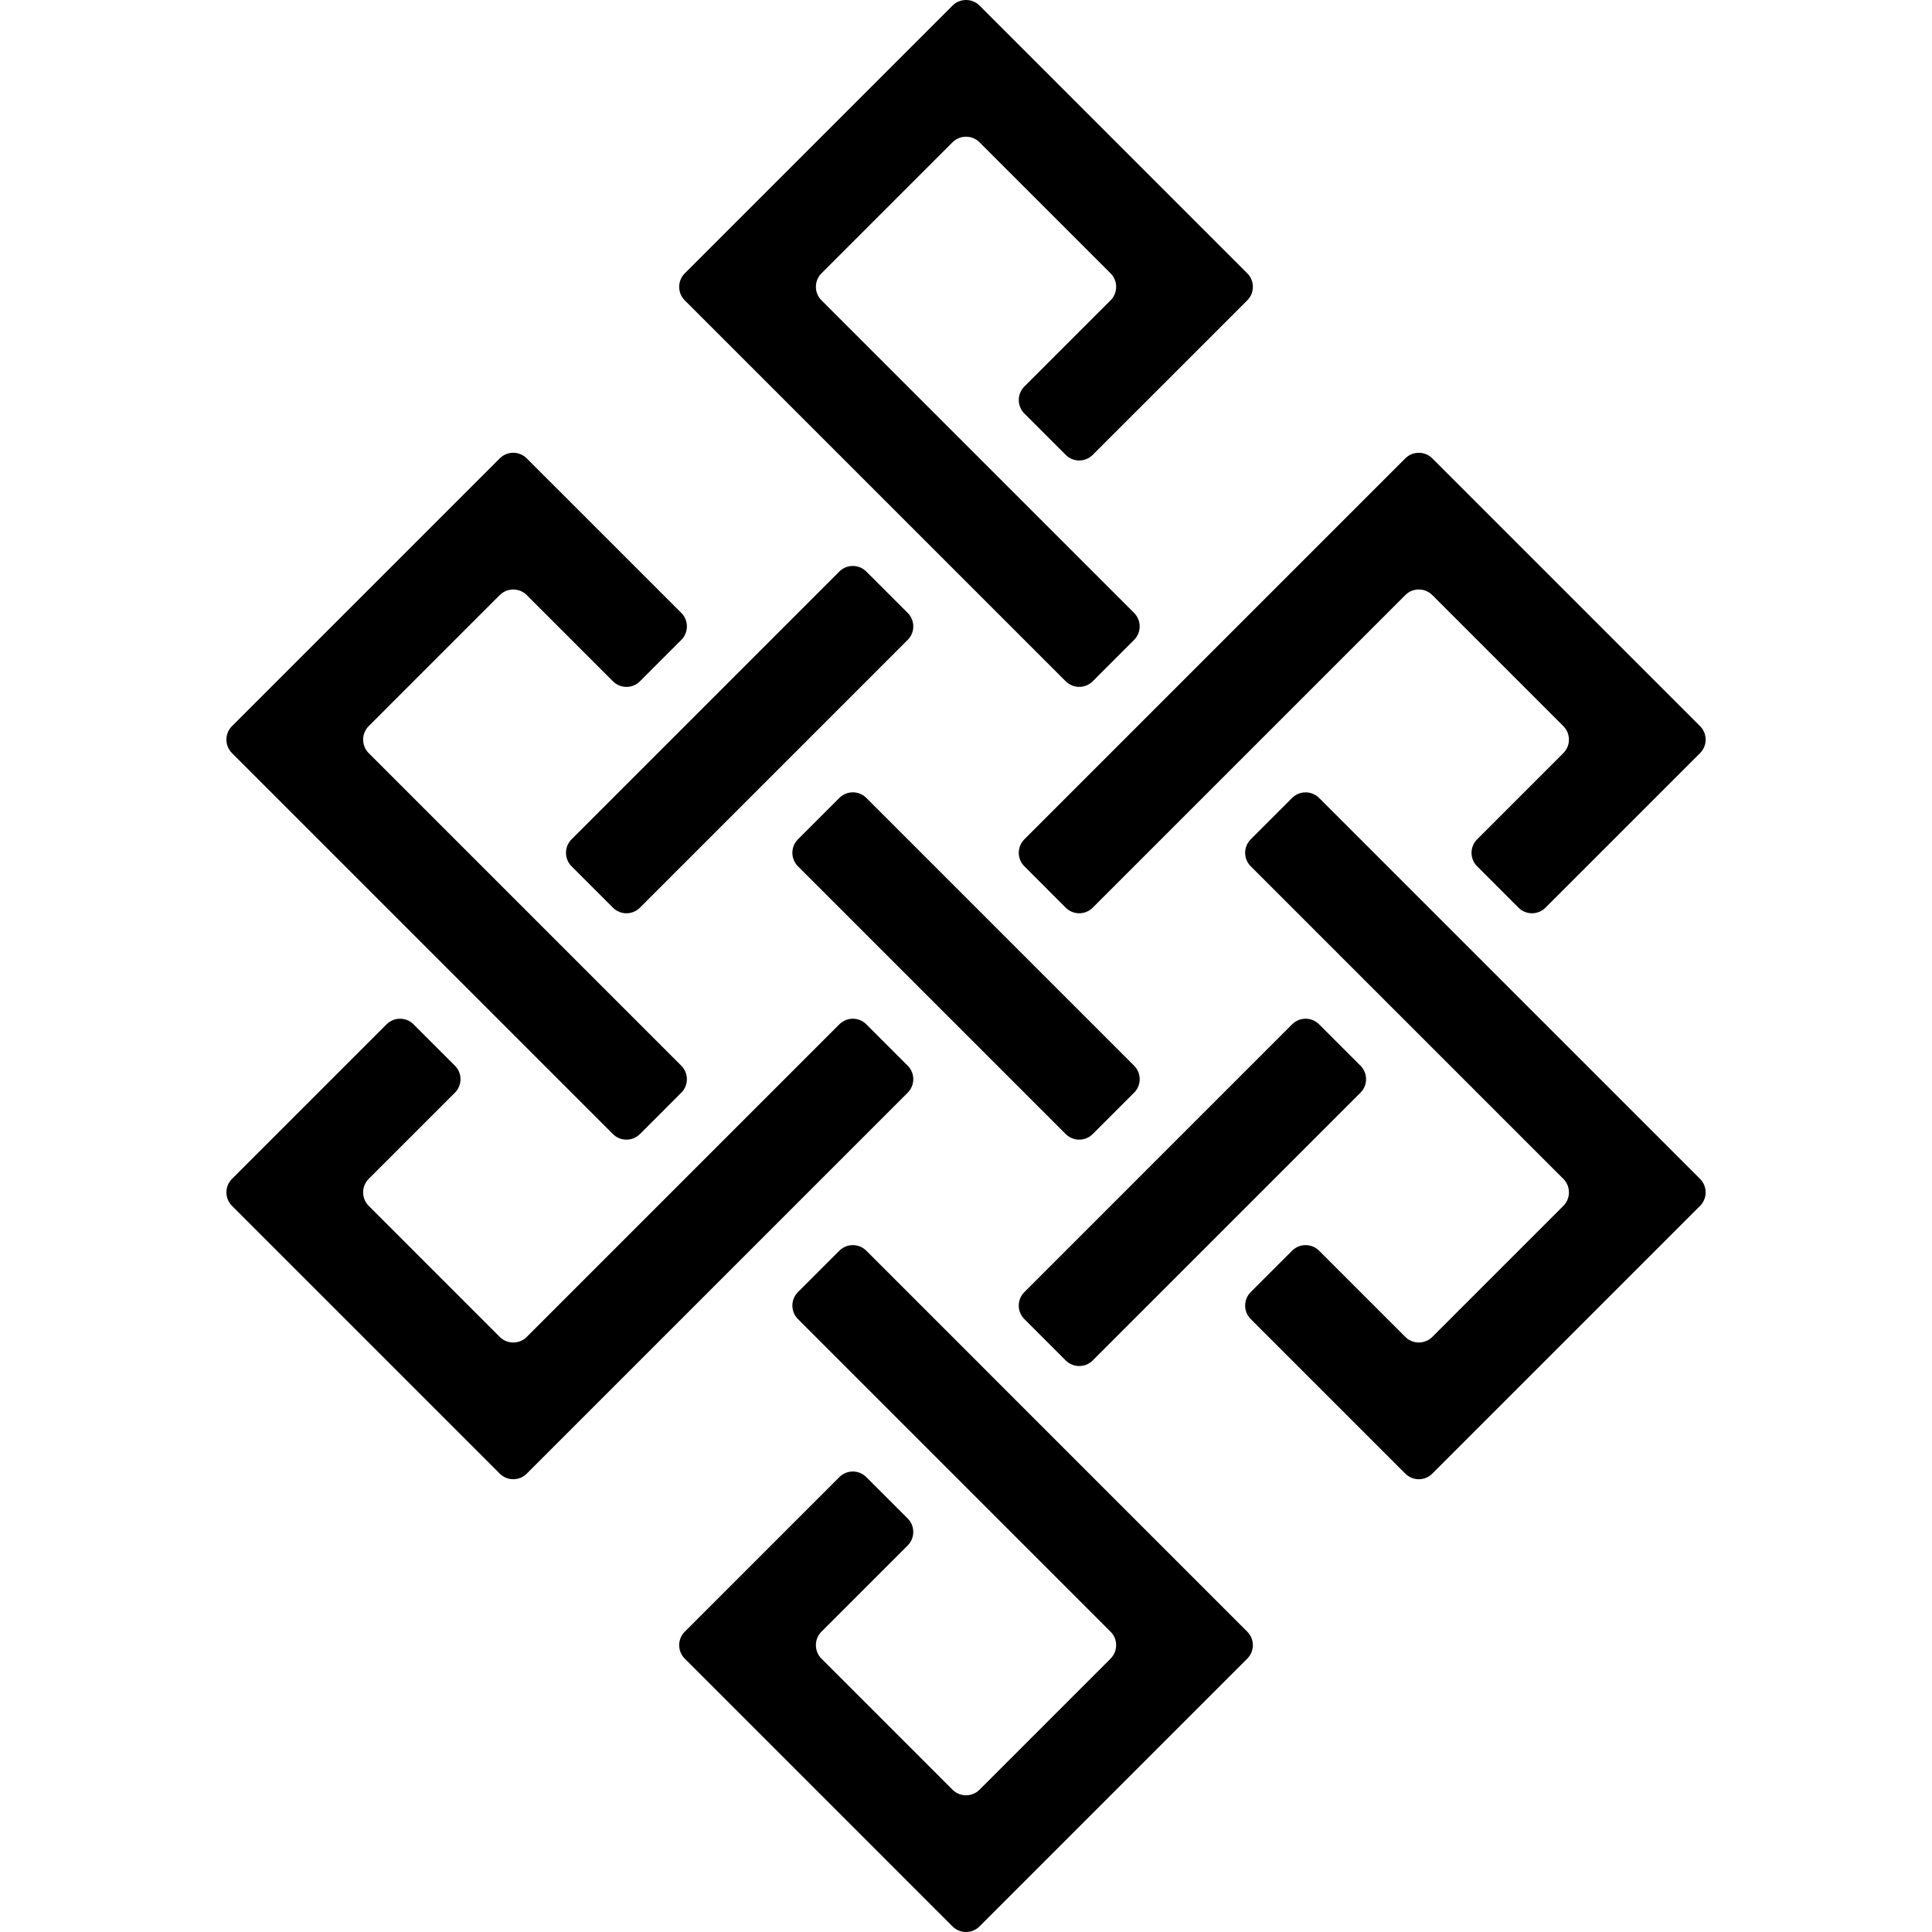 <svg xmlns="http://www.w3.org/2000/svg" height="512pt" version="1.1" viewBox="-60 0 512 512" width="512pt">
<g id="surface1">
<path d="M 169.574 211.445 C 167.613 209.488 164.406 209.488 162.445 211.449 L 151.457 222.438 C 149.496 224.398 149.496 227.605 151.457 229.566 L 222.441 300.547 C 224.398 302.508 227.609 302.508 229.566 300.547 L 240.559 289.559 C 242.52 287.598 242.52 284.391 240.559 282.43 Z M 169.574 211.445 " style=" stroke:none;fill-rule:nonzero;fill:rgb(0%,0%,0%);fill-opacity:1;" />
<path d="M 211.457 229.566 L 222.441 240.555 C 224.402 242.516 227.609 242.516 229.57 240.555 L 312.434 157.691 C 314.391 155.73 317.602 155.73 319.559 157.691 L 354.312 192.445 C 356.273 194.402 356.273 197.613 354.312 199.57 L 331.445 222.438 C 329.48 224.398 329.48 227.605 331.441 229.566 L 342.43 240.555 C 344.391 242.516 347.598 242.516 349.559 240.555 L 390.543 199.574 C 392.504 197.613 392.504 194.406 390.543 192.445 L 319.562 121.461 C 317.602 119.5 314.395 119.5 312.434 121.461 L 211.457 222.438 C 209.496 224.398 209.496 227.605 211.457 229.566 Z M 211.457 229.566 " style=" stroke:none;fill-rule:nonzero;fill:rgb(0%,0%,0%);fill-opacity:1;" />
<path d="M 222.438 180.559 C 224.398 182.52 227.605 182.52 229.566 180.559 L 240.555 169.57 C 242.516 167.609 242.516 164.402 240.555 162.441 L 157.691 79.578 C 155.73 77.617 155.73 74.41 157.691 72.449 L 192.441 37.699 C 194.402 35.742 197.609 35.742 199.57 37.699 L 234.324 72.453 C 236.285 74.414 236.285 77.621 234.324 79.582 L 211.457 102.445 C 209.496 104.406 209.496 107.613 211.457 109.574 L 222.441 120.562 C 224.402 122.523 227.609 122.523 229.57 120.562 L 270.555 79.582 C 272.516 77.621 272.516 74.414 270.555 72.453 L 199.574 1.469 C 197.613 -0.488 194.406 -0.488 192.445 1.469 L 121.461 72.453 C 119.5 74.414 119.5 77.621 121.461 79.582 Z M 222.438 180.559 " style=" stroke:none;fill-rule:nonzero;fill:rgb(0%,0%,0%);fill-opacity:1;" />
<path d="M 180.559 162.441 L 169.574 151.457 C 167.613 149.496 164.406 149.496 162.445 151.457 L 91.465 222.438 C 89.504 224.398 89.504 227.605 91.465 229.57 L 102.449 240.555 C 104.41 242.516 107.617 242.516 109.578 240.555 L 180.559 169.57 C 182.52 167.609 182.52 164.402 180.559 162.441 Z M 180.559 162.441 " style=" stroke:none;fill-rule:nonzero;fill:rgb(0%,0%,0%);fill-opacity:1;" />
<path d="M 102.449 300.551 C 104.41 302.508 107.617 302.508 109.578 300.551 L 120.562 289.562 C 122.523 287.602 122.523 284.395 120.562 282.434 L 37.703 199.574 C 35.742 197.613 35.742 194.406 37.703 192.445 L 72.453 157.691 C 74.414 155.734 77.621 155.734 79.582 157.691 L 102.449 180.562 C 104.41 182.523 107.617 182.523 109.578 180.562 L 120.562 169.574 C 122.523 167.609 122.523 164.402 120.562 162.441 L 79.578 121.461 C 77.621 119.5 74.41 119.5 72.453 121.461 L 1.473 192.441 C -0.488 194.398 -0.488 197.609 1.469 199.566 Z M 102.449 300.551 " style=" stroke:none;fill-rule:nonzero;fill:rgb(0%,0%,0%);fill-opacity:1;" />
<path d="M 180.559 282.43 L 169.574 271.445 C 167.613 269.484 164.406 269.484 162.445 271.445 L 79.582 354.309 C 77.621 356.27 74.414 356.27 72.453 354.309 L 37.703 319.555 C 35.742 317.594 35.742 314.387 37.703 312.426 L 60.57 289.562 C 62.531 287.602 62.531 284.395 60.57 282.434 L 49.582 271.445 C 47.621 269.484 44.414 269.484 42.453 271.445 L 1.473 312.426 C -0.488 314.387 -0.488 317.594 1.473 319.559 L 72.453 390.539 C 74.414 392.5 77.621 392.5 79.582 390.539 L 180.559 289.559 C 182.52 287.602 182.52 284.391 180.559 282.43 Z M 180.559 282.43 " style=" stroke:none;fill-rule:nonzero;fill:rgb(0%,0%,0%);fill-opacity:1;" />
<path d="M 169.574 331.441 C 167.613 329.48 164.406 329.48 162.445 331.441 L 151.457 342.43 C 149.496 344.391 149.496 347.598 151.457 349.559 L 234.32 432.422 C 236.281 434.379 236.281 437.59 234.32 439.547 L 199.57 474.301 C 197.609 476.258 194.402 476.258 192.441 474.301 L 157.691 439.547 C 155.73 437.59 155.73 434.379 157.691 432.418 L 180.559 409.551 C 182.516 407.594 182.516 404.383 180.559 402.422 L 169.57 391.438 C 167.613 389.477 164.402 389.477 162.445 391.438 L 121.461 432.422 C 119.5 434.379 119.5 437.59 121.461 439.547 L 192.441 510.531 C 194.402 512.488 197.609 512.488 199.57 510.531 L 270.551 439.547 C 272.512 437.59 272.512 434.379 270.551 432.422 Z M 169.574 331.441 " style=" stroke:none;fill-rule:nonzero;fill:rgb(0%,0%,0%);fill-opacity:1;" />
<path d="M 211.453 349.559 L 222.438 360.543 C 224.398 362.504 227.605 362.504 229.566 360.543 L 300.551 289.559 C 302.512 287.598 302.512 284.391 300.551 282.43 L 289.562 271.445 C 287.602 269.484 284.395 269.484 282.434 271.445 L 211.453 342.43 C 209.492 344.387 209.492 347.594 211.453 349.559 Z M 211.453 349.559 " style=" stroke:none;fill-rule:nonzero;fill:rgb(0%,0%,0%);fill-opacity:1;" />
<path d="M 289.562 211.449 C 287.602 209.492 284.395 209.492 282.434 211.453 L 271.449 222.438 C 269.488 224.398 269.488 227.605 271.449 229.566 L 354.312 312.426 C 356.273 314.387 356.273 317.594 354.312 319.555 L 319.562 354.309 C 317.602 356.266 314.395 356.266 312.434 354.309 L 289.562 331.438 C 287.602 329.48 284.395 329.48 282.434 331.438 L 271.449 342.426 C 269.488 344.387 269.488 347.594 271.449 349.555 L 312.434 390.539 C 314.395 392.5 317.602 392.5 319.562 390.539 L 390.543 319.559 C 392.504 317.598 392.504 314.391 390.543 312.43 Z M 289.562 211.449 " style=" stroke:none;fill-rule:nonzero;fill:rgb(0%,0%,0%);fill-opacity:1;" />
</g>
</svg>
